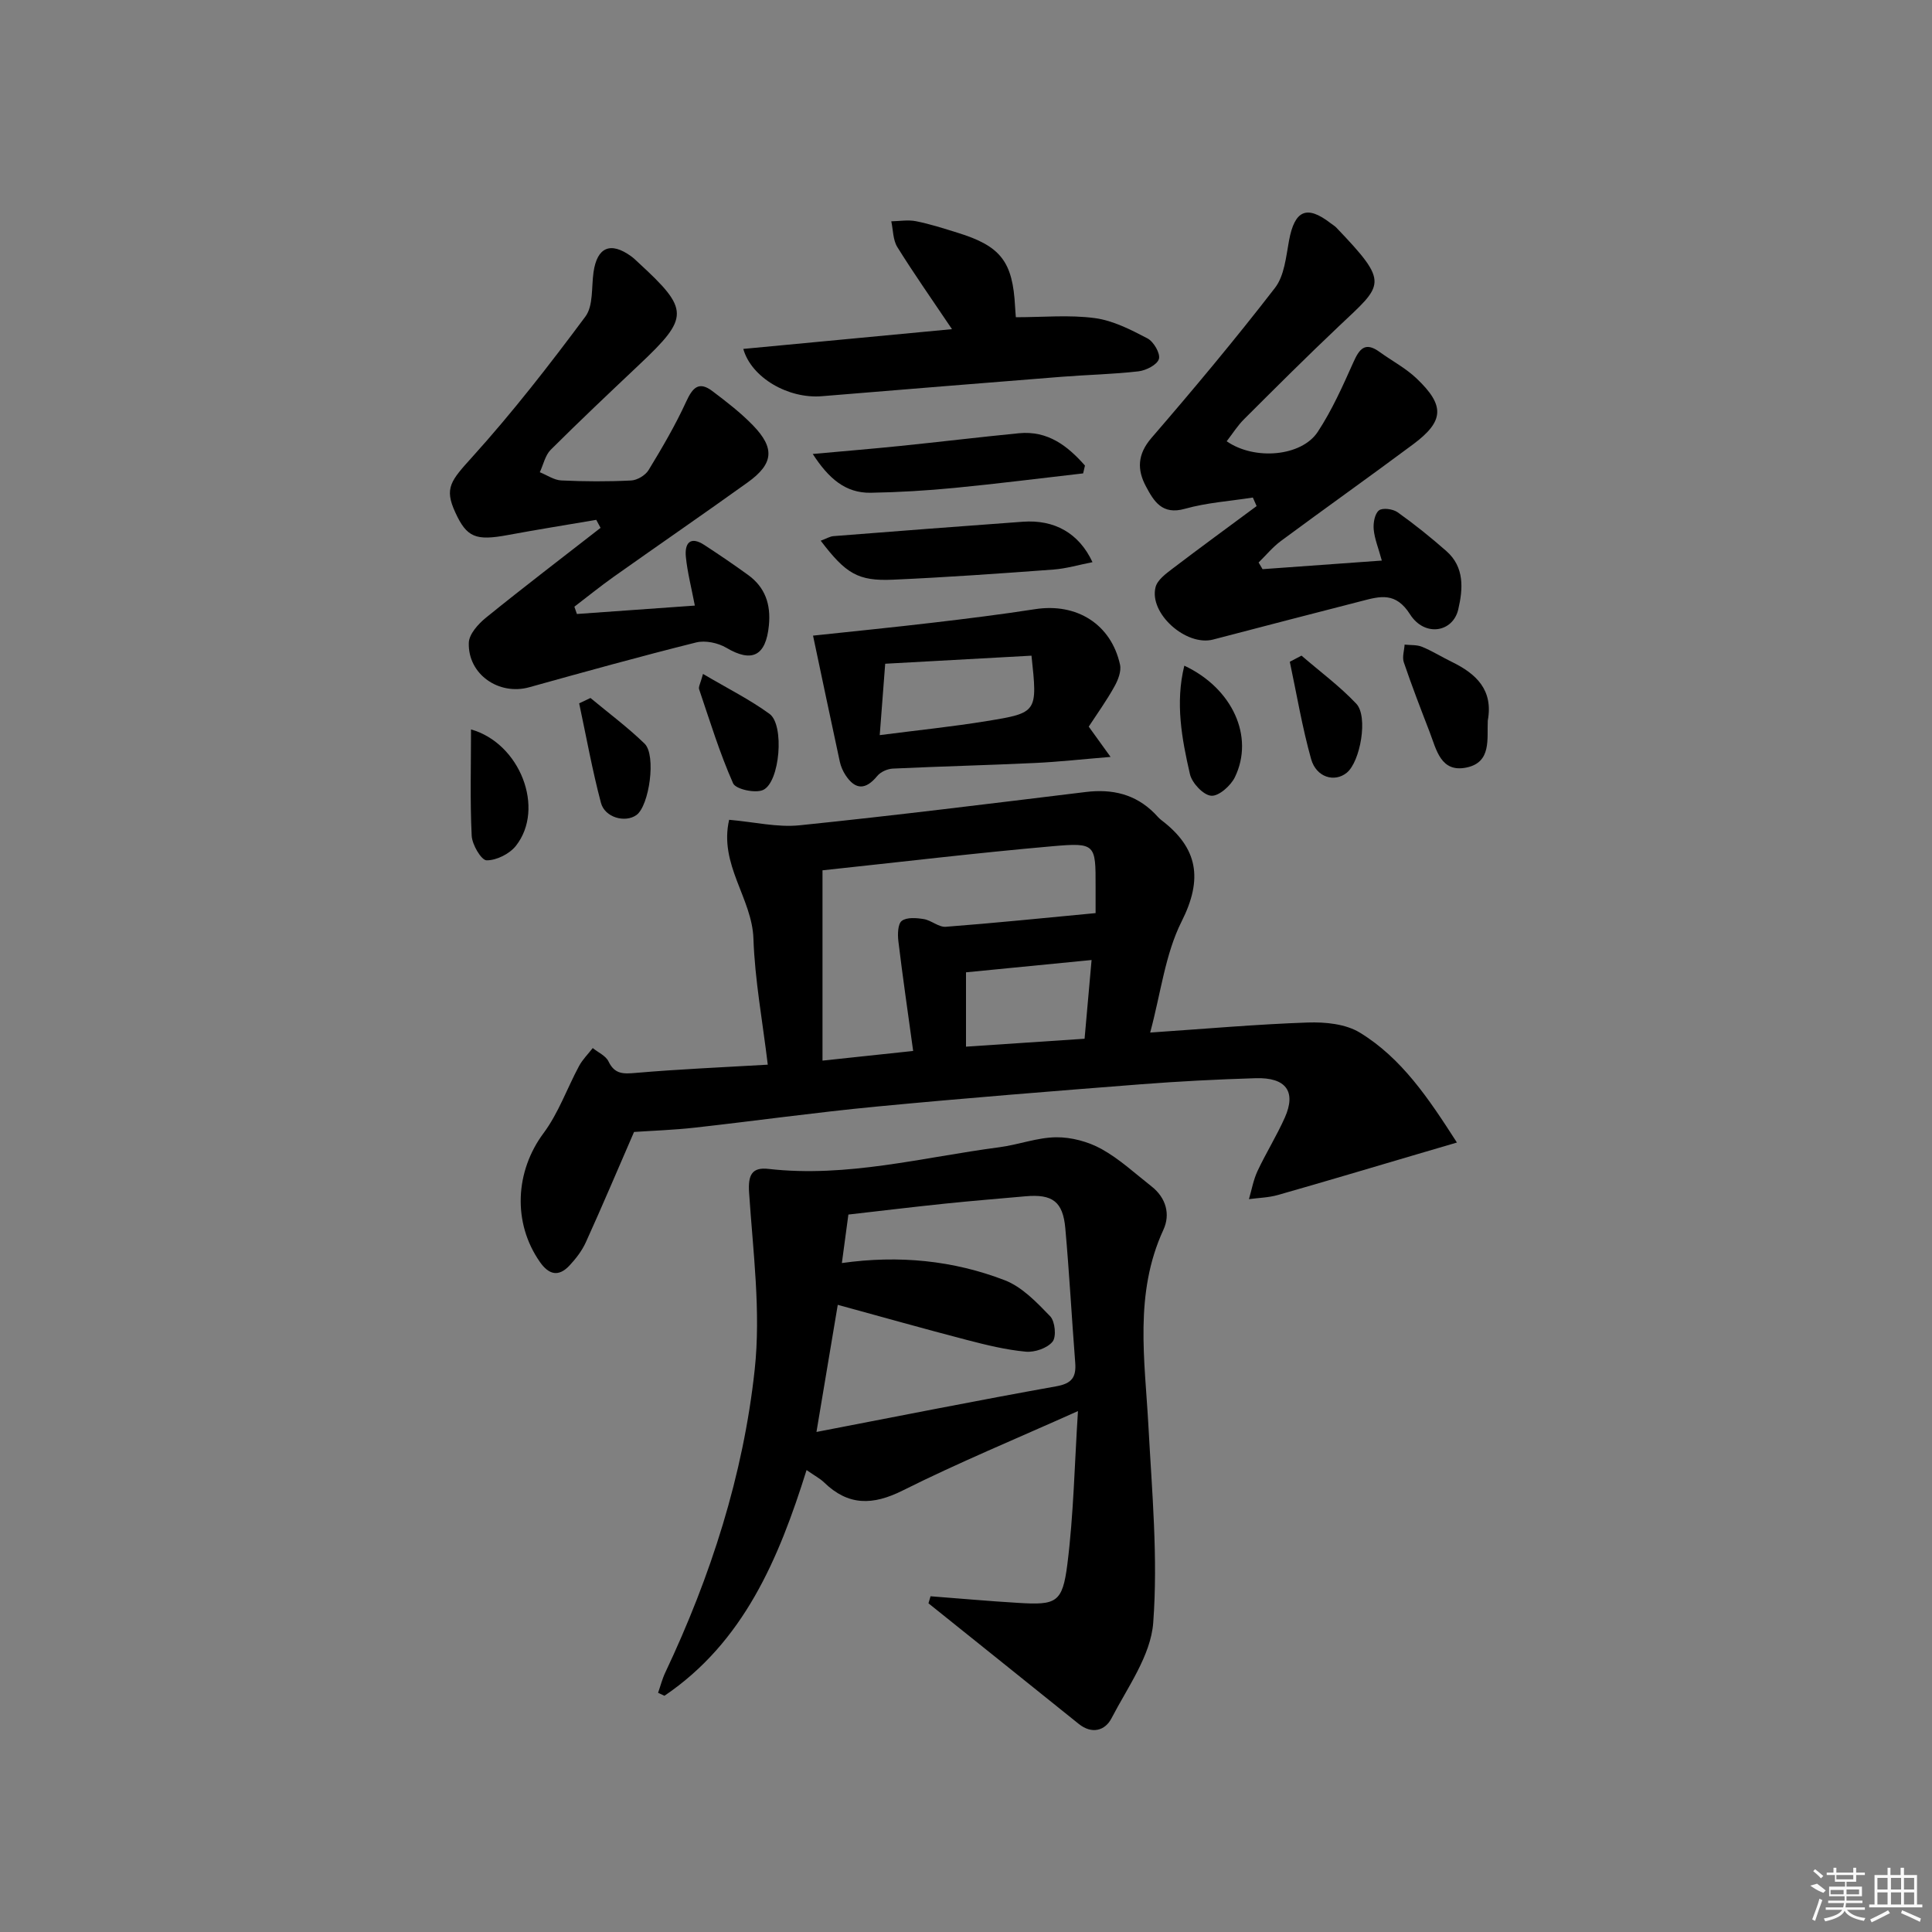 <svg enable-background="new 0 0 400 400" viewBox="0 0 400 400" xmlns="http://www.w3.org/2000/svg"><rect x="0" y="0" width="400" height="400" fill="#808080" stroke="none"/><path d="m238.13 213.78c11.54-.78 22.09-1.72 32.66-2.08 3.59-.12 7.79.29 10.73 2.08 8.68 5.29 14.24 13.61 20.12 22.77-3.13.92-5.6 1.64-8.07 2.37-9.67 2.85-19.33 5.74-29.03 8.5-1.91.54-3.97.58-5.96.85.57-1.94.92-3.99 1.77-5.81 1.76-3.75 3.97-7.29 5.66-11.08 2.4-5.39.25-8.34-6.03-8.15-7.97.24-15.95.65-23.91 1.27-18.22 1.42-36.45 2.87-54.65 4.61-12.56 1.2-25.06 2.96-37.6 4.36-4.27.48-8.58.62-12.55.89-3.35 7.71-6.56 15.31-9.97 22.82-.8 1.77-2.07 3.42-3.41 4.85-2.22 2.36-4.23 1.93-6.1-.74-5.72-8.17-5.12-18.81.75-26.69 3.09-4.15 4.86-9.26 7.34-13.88.73-1.36 1.88-2.49 2.84-3.73 1.12.91 2.7 1.59 3.26 2.76 1.29 2.71 3.11 2.6 5.69 2.38 8.92-.77 17.88-1.15 27.29-1.7-1.08-9.02-2.68-17.53-2.97-26.1-.28-8.37-7.17-15.34-5.03-24.6 5.21.45 9.97 1.61 14.57 1.14 19.8-2.03 39.55-4.5 59.31-6.9 5.46-.66 10.23.45 14.18 4.41.47.47.89 1.01 1.42 1.41 7.6 5.78 8.65 12.18 4.19 21.01-3.4 6.77-4.29 14.81-6.5 22.98zm-11.3-24.73c0-2.28 0-3.92 0-5.56.02-8.69-.01-9.07-8.89-8.29-15.84 1.39-31.64 3.29-47.65 4.99v39.4c6.33-.67 12.34-1.31 18.77-2-1.09-7.95-2.17-15.32-3.06-22.71-.17-1.42-.13-3.58.7-4.22 1.04-.79 3.06-.62 4.57-.37 1.57.26 3.09 1.71 4.56 1.59 10.21-.78 20.41-1.83 31-2.83zm-.83 9.71c-8.91.87-17.19 1.69-26 2.55v15.39c8.28-.55 16.42-1.1 24.55-1.64.52-5.88.97-10.95 1.45-16.3z"/><path d="m192.66 330.49c6.05.46 12.1 1.01 18.16 1.37 7.86.48 9.15-.01 10.16-7.96 1.3-10.28 1.49-20.7 2.2-31.75-12.78 5.73-24.74 10.67-36.28 16.44-6.22 3.11-11.28 3.19-16.29-1.68-.82-.79-1.88-1.34-3.62-2.55-5.77 18.44-13.04 35.64-29.42 46.73-.44-.2-.88-.41-1.32-.61.49-1.4.85-2.85 1.48-4.18 9.43-19.95 16.16-40.86 18.52-62.72 1.31-12.05-.35-24.45-1.16-36.67-.24-3.62.57-5.3 4.02-4.9 16.27 1.85 31.94-2.41 47.83-4.49 3.94-.52 7.82-2.02 11.73-2.06 3.14-.03 6.61.9 9.37 2.42 3.74 2.07 6.97 5.08 10.37 7.75 3.01 2.36 3.94 5.77 2.46 8.98-6.1 13.23-3.84 26.95-3.1 40.66.73 13.57 2 27.24.99 40.72-.51 6.78-5.31 13.35-8.64 19.77-1.32 2.55-4.05 3.36-6.8 1.14-10.35-8.33-20.73-16.64-31.09-24.95.14-.49.28-.97.43-1.46zm-23.62-34.02c17.19-3.31 33.39-6.54 49.65-9.45 3.27-.58 4.16-1.93 3.92-4.92-.72-9.27-1.22-18.56-2.05-27.82-.5-5.54-2.69-7.1-8.26-6.6-5.62.51-11.24.95-16.85 1.54-6.7.7-13.39 1.51-19.8 2.24-.48 3.57-.89 6.59-1.35 10.04 11.85-1.67 23.05-.54 33.7 3.55 3.6 1.38 6.65 4.59 9.43 7.47 1.01 1.05 1.32 4.24.49 5.26-1.1 1.35-3.7 2.24-5.54 2.07-4.1-.38-8.17-1.38-12.17-2.42-8.91-2.32-17.76-4.82-26.76-7.28-1.43 8.48-2.79 16.63-4.41 26.32z"/><path d="m123.45 107.63c-6.1 1.04-12.21 2.01-18.29 3.14-6.66 1.24-8.52.51-10.9-4.69-2.32-5.04-.93-6.54 3.53-11.48 8.33-9.22 15.99-19.08 23.41-29.06 1.66-2.24 1.24-6.06 1.68-9.17.74-5.19 3.51-6.4 7.78-3.32.54.39 1.02.86 1.5 1.31 10.6 9.75 10.59 11.32.22 21.11-6.17 5.83-12.35 11.66-18.36 17.65-1.15 1.15-1.52 3.08-2.26 4.65 1.48.59 2.93 1.62 4.43 1.7 4.82.23 9.66.25 14.48.01 1.26-.06 2.95-1.07 3.61-2.15 2.8-4.6 5.54-9.28 7.78-14.16 1.32-2.88 2.6-4.34 5.44-2.19 2.91 2.2 5.84 4.45 8.37 7.06 4.62 4.76 4.29 7.99-1.09 11.85-9.19 6.59-18.51 13-27.74 19.54-2.77 1.97-5.42 4.12-8.12 6.18.17.5.34 1 .52 1.51 8.08-.58 16.17-1.15 24.42-1.74-.72-3.74-1.54-6.89-1.86-10.09-.27-2.76.85-4.4 3.82-2.46 3.06 1.99 6.08 4.05 9.04 6.19 3.57 2.58 4.76 6.1 4.33 10.48-.62 6.3-3.49 7.76-8.8 4.62-1.73-1.02-4.35-1.58-6.25-1.11-11.58 2.89-23.08 6.08-34.57 9.28-6.26 1.74-12.71-2.65-12.51-9.2.05-1.8 1.96-3.92 3.57-5.22 7.8-6.32 15.79-12.41 23.71-18.58-.3-.58-.6-1.12-.89-1.66z"/><path d="m261.4 117.84c8.13-.59 16.26-1.17 24.69-1.78-.72-2.64-1.51-4.53-1.68-6.47-.12-1.32.21-3.22 1.08-3.91.75-.6 2.89-.31 3.86.37 3.5 2.49 6.87 5.2 10.1 8.04 3.78 3.32 3.46 7.81 2.47 12.07-1.11 4.79-6.97 5.76-9.98 1.04-2.96-4.66-6.16-3.77-10-2.77-10.26 2.65-20.53 5.28-30.78 7.98-5.55 1.46-13.32-5.39-11.91-10.86.38-1.48 2.13-2.77 3.51-3.82 5.75-4.38 11.6-8.64 17.41-12.95-.26-.59-.52-1.18-.78-1.77-4.7.74-9.52 1.05-14.07 2.33-4.71 1.33-6.42-1.55-8.06-4.63-1.86-3.47-1.78-6.65 1.13-10.03 8.77-10.16 17.39-20.47 25.59-31.09 1.94-2.52 2.28-6.43 2.9-9.79 1.16-6.26 3.66-7.41 8.58-3.61.39.31.85.56 1.19.91 11.17 11.68 9.79 11.69.53 20.46-6.65 6.29-13.13 12.76-19.61 19.23-1.36 1.35-2.4 3.03-3.6 4.57 5.78 4.01 15.5 3.15 18.85-1.94 2.95-4.48 5.17-9.47 7.37-14.39 1.25-2.8 2.42-4.35 5.43-2.17 2.54 1.84 5.4 3.34 7.65 5.48 5.93 5.63 5.74 8.86-.71 13.66-9.07 6.75-18.29 13.29-27.38 20.02-1.7 1.26-3.07 2.95-4.6 4.44.26.45.54.91.82 1.38z"/><path d="m225.41 150.44c1.39 1.93 2.63 3.65 4.52 6.27-5.76.47-10.73 1.03-15.72 1.26-9.78.46-19.58.7-29.36 1.16-1.11.05-2.53.68-3.22 1.52-2.38 2.91-4.53 2.96-6.59-.19-.53-.82-.95-1.78-1.16-2.73-1.88-8.69-3.7-17.39-5.55-26.13 8.15-.87 16.49-1.7 24.8-2.68 7.08-.83 14.15-1.71 21.19-2.8 8.6-1.33 15.72 3.1 17.57 11.49.3 1.38-.42 3.22-1.18 4.56-1.59 2.87-3.53 5.56-5.3 8.27zm-11.85-14.69c-10.02.55-20.1 1.11-30.29 1.67-.38 5.02-.73 9.56-1.13 14.78 7.87-1.02 15.08-1.75 22.21-2.92 10.48-1.7 10.46-1.83 9.21-13.53z"/><path d="m197.1 68.15c-4.2-6.24-7.91-11.52-11.32-17-.91-1.47-.86-3.54-1.25-5.33 1.71-.03 3.48-.35 5.12-.02 2.92.58 5.77 1.51 8.62 2.39 8.92 2.75 11.41 5.98 11.89 15.3.04.8.12 1.61.16 2.19 5.63 0 11.07-.53 16.35.18 3.77.5 7.46 2.4 10.9 4.2 1.28.67 2.7 3.11 2.37 4.26-.35 1.2-2.66 2.38-4.23 2.56-5.27.61-10.61.71-15.91 1.13-16.55 1.31-33.1 2.66-49.65 4.02-6.93.57-14.57-3.81-16.26-9.79 14.18-1.35 28.26-2.67 43.21-4.09z"/><path d="m169.92 111.95c1.17-.43 1.89-.89 2.64-.95 13.06-1.03 26.13-2.03 39.2-2.98 6.55-.48 11.63 2.36 14.43 8.37-2.79.54-5.41 1.33-8.08 1.53-11.09.82-22.18 1.61-33.28 2.1-7.2.31-9.7-1.24-14.91-8.07z"/><path d="m224.25 98.01c-8.85 1.01-17.7 2.14-26.57 3-5.78.56-11.59.91-17.39 1.01-5.26.09-8.74-2.97-12.02-8.03 6.5-.59 12.21-1.06 17.91-1.64 8.25-.84 16.49-1.84 24.75-2.65 6.02-.59 10.12 2.63 13.7 6.69-.13.55-.25 1.09-.38 1.62z"/><path d="m308.03 149.18c-.19 3.77.82 8.62-4.37 9.72-5.38 1.14-6.26-3.69-7.67-7.35-1.85-4.79-3.7-9.58-5.35-14.44-.36-1.07.09-2.42.17-3.65 1.22.13 2.54.01 3.62.46 2.14.88 4.12 2.13 6.2 3.14 5.03 2.46 8.56 5.8 7.4 12.12z"/><path d="m97.52 151.02c10.16 2.87 15.38 16.37 9.3 24.09-1.31 1.67-4.02 3.03-6.07 3.01-1.1-.01-3-3.24-3.09-5.08-.36-7.23-.14-14.49-.14-22.02z"/><path d="m245.2 137.82c9.97 4.68 14.54 14.7 10.47 23.09-.86 1.77-3.34 3.97-4.9 3.84-1.63-.13-3.97-2.62-4.4-4.45-1.69-7.32-3.07-14.78-1.17-22.48z"/><path d="m145.55 139.53c5.14 3.03 9.7 5.31 13.77 8.27 3.14 2.28 2.16 14.19-1.34 15.76-1.63.73-5.66-.16-6.2-1.38-2.79-6.3-4.82-12.94-7.04-19.49-.16-.49.28-1.19.81-3.16z"/><path d="m269.46 135.74c3.81 3.29 7.9 6.31 11.34 9.95 2.51 2.65.84 12.01-1.97 14.3-2.52 2.05-6.31.97-7.38-2.84-1.85-6.61-2.98-13.41-4.41-20.14.81-.42 1.61-.85 2.42-1.27z"/><path d="m122.25 144.51c3.76 3.13 7.71 6.06 11.21 9.46 2.45 2.39.96 12.88-1.7 14.78-2.31 1.65-6.53.53-7.34-2.53-1.8-6.79-3.04-13.72-4.51-20.6.77-.37 1.55-.74 2.34-1.11z"/><g fill="#fafafa"><path d="m374.8 390.4 1.4-.4c.7.5 1.3 1 1.8 1.4l-.5.5c-1.5-.6-2.1-1.1-2.7-1.5zm1 7.3-.6-.3c.5-1.4 1.1-2.8 1.5-4.3.2.1.4.2.6.3-.5 1.3-1 2.8-1.5 4.3zm-.4-10.3.4-.4c.4.3 1 .8 1.7 1.4l-.5.5c-.4-.5-1-1-1.6-1.5zm2.5.3h1.7v-1h.6v1h3.5v-1h.6v1h1.8v.5h-1.8v1.4h-2v1h3.2v2h-3.2v.9h3.3v.5h-3.4c0 .3-.1.6-.1.9h4v.5h-3.7c.7.9 1.9 1.5 3.8 1.7-.1.2-.2.4-.3.6-2.1-.4-3.5-1.1-4-2.1-.4 1-1.8 1.7-4 2.2-.1-.2-.2-.4-.3-.6 2.1-.4 3.4-1 3.8-1.8h-3.4v-.5h3.6c.1-.3.1-.6.2-.9h-3.3v-.5h3.4c0-.3 0-.6 0-.9h-3.2v-2h3.3v-1h-2.1v-1.4h-1.7v-.5zm1.1 3.5v1h2.7c0-.3 0-.4 0-.4 0-.1 0-.2 0-.2 0-.1 0-.2 0-.3h-2.7zm1.2-3v.9h3.5v-.9zm4.7 3h-2.6v.6.4h2.6z"/><path d="m393.6 386.7h.6v1.5h2.7v6.1h1.1v.6h-11v-.6h1.1v-6.1h2.7v-1.5h.6v1.5h2.1v-1.5zm-2.7 8.8.4.6c-1.2.6-2.5 1.3-3.8 1.9-.1-.2-.2-.4-.3-.6 1.2-.6 2.5-1.2 3.7-1.9zm-2.2-6.7v2.4h2.1v-2.4zm0 3v2.5h2.1v-2.5zm2.8-3v2.4h2.1v-2.4zm0 3v2.5h2.1v-2.5zm6 6.1c-1.4-.7-2.7-1.3-3.9-1.8l.2-.6c1.5.6 2.7 1.2 3.9 1.7zm-1.2-9.1h-2.1v2.4h2.1zm-2.1 3v2.5h2.1v-2.5z"/></g></svg>